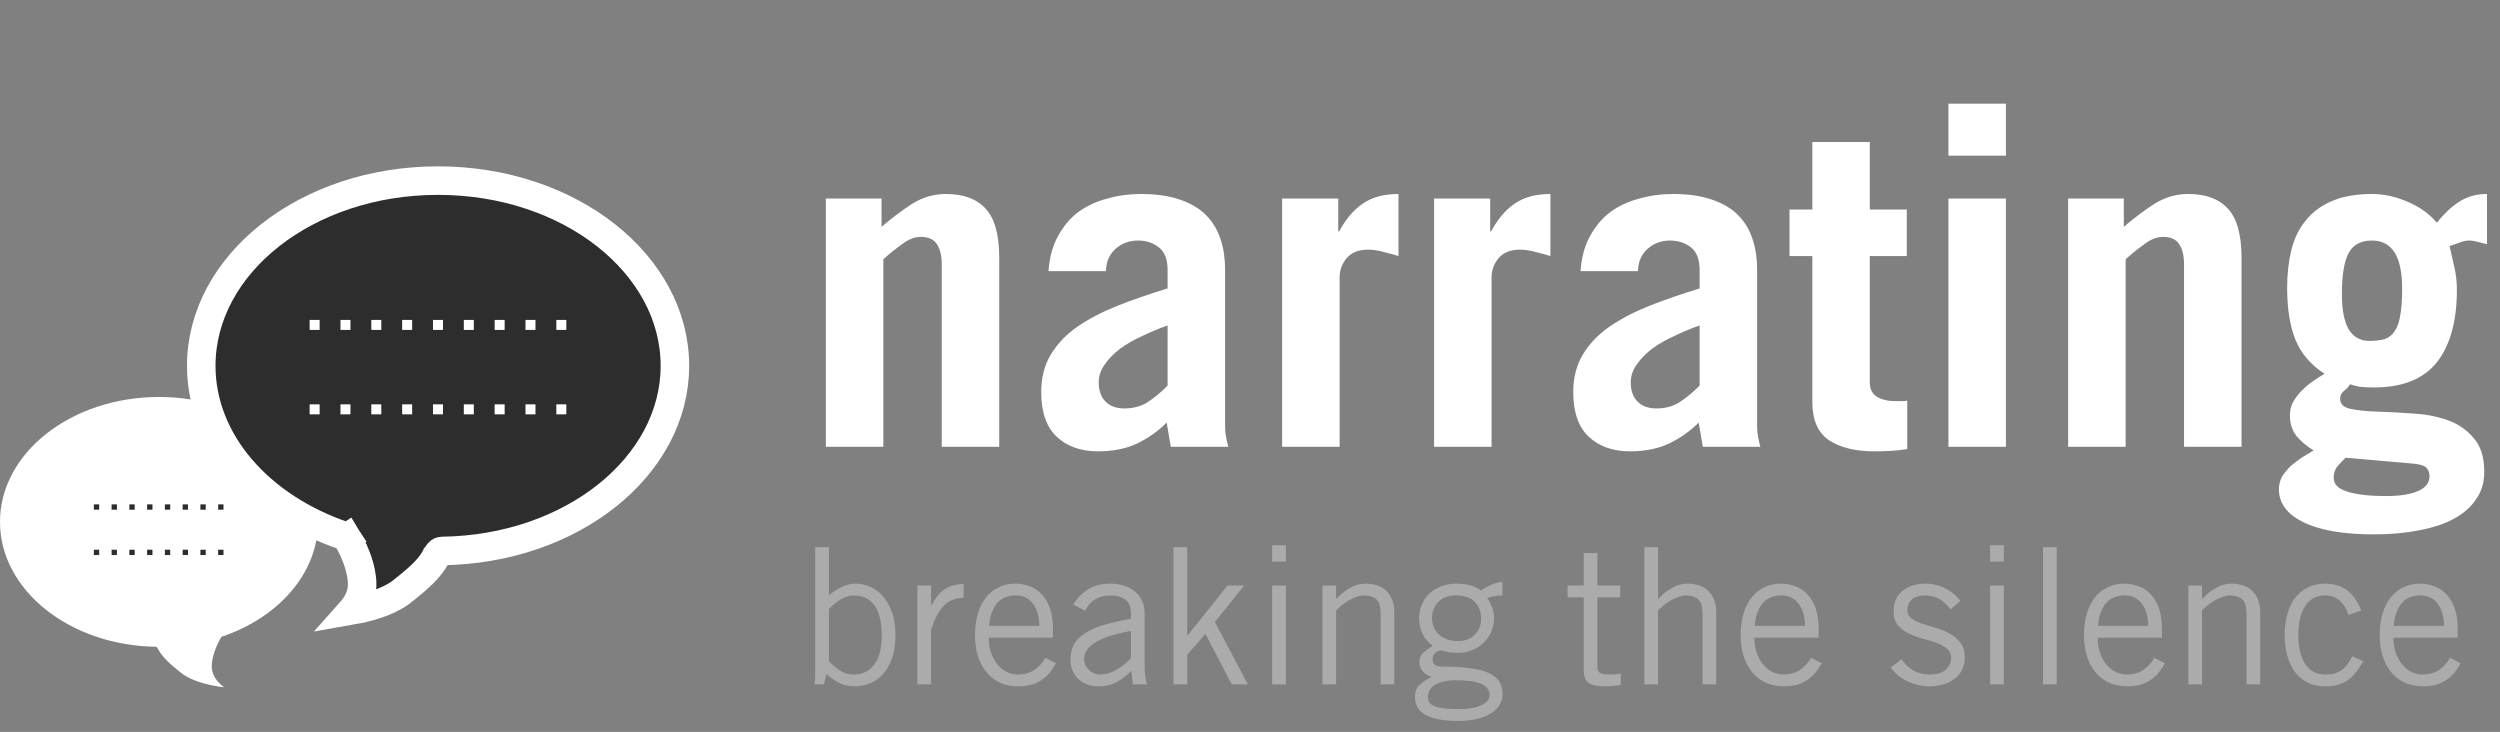 <svg width="263" height="77" viewBox="0 0 263 77" fill="none" xmlns="http://www.w3.org/2000/svg">
<rect x="0" y="0" width="263" height="77" fill="#808080" stroke="none"/>
<path d="M86.88 47L86.88 20.888H92.736V23.864C93.856 22.904 94.944 22.088 96 21.416C97.088 20.744 98.256 20.408 99.504 20.408C101.36 20.408 102.752 20.92 103.68 21.944C104.64 22.968 105.12 24.696 105.12 27.128V47H99.072V27.8C99.072 26.936 98.912 26.248 98.592 25.736C98.272 25.192 97.696 24.92 96.864 24.92C96.224 24.92 95.568 25.176 94.896 25.688C94.224 26.168 93.568 26.696 92.928 27.272V47H86.88ZM122.832 34.232C121.936 34.552 121.056 34.92 120.192 35.336C119.328 35.72 118.544 36.168 117.84 36.68C117.168 37.192 116.624 37.752 116.208 38.36C115.792 38.936 115.584 39.56 115.584 40.232C115.584 41.096 115.824 41.768 116.304 42.248C116.784 42.728 117.44 42.968 118.272 42.968C119.2 42.968 120 42.76 120.672 42.344C121.376 41.896 122.096 41.304 122.832 40.568V34.232ZM110.304 28.52C110.4 27.08 110.736 25.848 111.312 24.824C111.888 23.768 112.608 22.92 113.472 22.28C114.368 21.64 115.376 21.176 116.496 20.888C117.616 20.568 118.784 20.408 120 20.408C121.6 20.408 122.96 20.6 124.08 20.984C125.232 21.368 126.16 21.912 126.864 22.616C127.568 23.32 128.08 24.168 128.4 25.16C128.72 26.12 128.88 27.176 128.88 28.328V44.888C128.88 45.24 128.912 45.592 128.976 45.944C129.04 46.296 129.12 46.648 129.216 47H123.168C123.104 46.648 123.04 46.28 122.976 45.896C122.912 45.48 122.832 45 122.736 44.456C121.84 45.352 120.8 46.088 119.616 46.664C118.432 47.208 117.072 47.48 115.536 47.48C113.712 47.48 112.256 46.968 111.168 45.944C110.08 44.92 109.536 43.352 109.536 41.24C109.536 39.736 109.872 38.424 110.544 37.304C111.216 36.184 112.144 35.208 113.328 34.376C114.544 33.544 115.952 32.808 117.552 32.168C119.184 31.528 120.944 30.92 122.832 30.344V28.424C122.832 27.304 122.528 26.504 121.92 26.024C121.312 25.544 120.576 25.304 119.712 25.304C118.784 25.304 117.984 25.608 117.312 26.216C116.672 26.824 116.352 27.592 116.352 28.52H110.304ZM134.88 47V20.888L140.784 20.888V24.344H140.88C141.584 23.032 142.416 22.056 143.376 21.416C144.336 20.744 145.584 20.408 147.12 20.408V26.936C146.608 26.776 146.08 26.632 145.536 26.504C144.992 26.344 144.448 26.264 143.904 26.264C142.912 26.264 142.16 26.568 141.648 27.176C141.168 27.784 140.928 28.44 140.928 29.144V47H134.88ZM150.864 47V20.888H156.768V24.344H156.864C157.568 23.032 158.4 22.056 159.36 21.416C160.32 20.744 161.568 20.408 163.104 20.408V26.936C162.592 26.776 162.064 26.632 161.52 26.504C160.976 26.344 160.432 26.264 159.888 26.264C158.896 26.264 158.144 26.568 157.632 27.176C157.152 27.784 156.912 28.44 156.912 29.144V47H150.864ZM178.801 34.232C177.905 34.552 177.025 34.92 176.161 35.336C175.297 35.72 174.513 36.168 173.809 36.68C173.137 37.192 172.593 37.752 172.177 38.36C171.761 38.936 171.553 39.56 171.553 40.232C171.553 41.096 171.793 41.768 172.273 42.248C172.753 42.728 173.409 42.968 174.241 42.968C175.169 42.968 175.969 42.76 176.641 42.344C177.345 41.896 178.065 41.304 178.801 40.568V34.232ZM166.273 28.52C166.369 27.08 166.705 25.848 167.281 24.824C167.857 23.768 168.577 22.92 169.441 22.28C170.337 21.64 171.345 21.176 172.465 20.888C173.585 20.568 174.753 20.408 175.969 20.408C177.569 20.408 178.929 20.6 180.049 20.984C181.201 21.368 182.129 21.912 182.833 22.616C183.537 23.32 184.049 24.168 184.369 25.16C184.689 26.12 184.849 27.176 184.849 28.328V44.888C184.849 45.24 184.881 45.592 184.945 45.944C185.009 46.296 185.089 46.648 185.185 47H179.137C179.073 46.648 179.009 46.28 178.945 45.896C178.881 45.48 178.801 45 178.705 44.456C177.809 45.352 176.769 46.088 175.585 46.664C174.401 47.208 173.041 47.48 171.505 47.48C169.681 47.48 168.225 46.968 167.137 45.944C166.049 44.92 165.505 43.352 165.505 41.24C165.505 39.736 165.841 38.424 166.513 37.304C167.185 36.184 168.113 35.208 169.297 34.376C170.513 33.544 171.921 32.808 173.521 32.168C175.153 31.528 176.913 30.92 178.801 30.344V28.424C178.801 27.304 178.497 26.504 177.889 26.024C177.281 25.544 176.545 25.304 175.681 25.304C174.753 25.304 173.953 25.608 173.281 26.216C172.641 26.824 172.321 27.592 172.321 28.52H166.273ZM188.257 26.936V22.04H190.657V14.936H196.705V22.04H200.593V26.936H196.705V40.28C196.705 40.92 196.945 41.4 197.425 41.72C197.937 42.04 198.609 42.2 199.441 42.2C199.665 42.2 199.873 42.2 200.065 42.2C200.257 42.2 200.449 42.184 200.641 42.152V47.24C200.065 47.336 199.489 47.4 198.913 47.432C198.337 47.464 197.761 47.48 197.185 47.48C195.201 47.48 193.617 47.096 192.433 46.328C191.249 45.528 190.657 44.184 190.657 42.296V26.936H188.257ZM204.976 16.376V10.904H211.024V16.376L204.976 16.376ZM211.024 20.888V47H204.976V20.888L211.024 20.888ZM217.568 47V20.888H223.424V23.864C224.544 22.904 225.632 22.088 226.688 21.416C227.776 20.744 228.944 20.408 230.192 20.408C232.048 20.408 233.44 20.92 234.368 21.944C235.328 22.968 235.808 24.696 235.808 27.128V47H229.76V27.8C229.76 26.936 229.6 26.248 229.28 25.736C228.96 25.192 228.384 24.92 227.552 24.92C226.912 24.92 226.256 25.176 225.584 25.688C224.912 26.168 224.256 26.696 223.616 27.272V47H217.568ZM246.752 48.152C246.432 48.472 246.144 48.776 245.888 49.064C245.632 49.384 245.504 49.784 245.504 50.264C245.504 50.936 245.968 51.416 246.896 51.704C247.856 52.024 249.232 52.184 251.023 52.184C252.464 52.184 253.584 52.008 254.384 51.656C255.184 51.304 255.584 50.792 255.584 50.12C255.584 49.672 255.44 49.336 255.152 49.112C254.896 48.92 254.304 48.792 253.376 48.728L246.752 48.152ZM252.704 30.344C252.704 26.984 251.648 25.304 249.536 25.304C248.384 25.304 247.568 25.736 247.088 26.6C246.608 27.464 246.368 28.92 246.368 30.968C246.368 32.6 246.608 33.832 247.088 34.664C247.6 35.464 248.32 35.864 249.248 35.864C249.888 35.864 250.432 35.8 250.88 35.672C251.328 35.512 251.68 35.224 251.936 34.808C252.224 34.392 252.416 33.832 252.512 33.128C252.64 32.424 252.704 31.496 252.704 30.344ZM261.632 25.688C261.376 25.624 261.056 25.544 260.672 25.448C260.32 25.352 260.016 25.304 259.76 25.304C259.44 25.304 259.12 25.368 258.8 25.496C258.48 25.624 258.112 25.752 257.696 25.88C257.888 26.744 258.064 27.528 258.224 28.232C258.384 28.936 258.464 29.688 258.464 30.488C258.464 33.784 257.76 36.328 256.352 38.12C254.944 39.88 252.736 40.76 249.728 40.76C249.28 40.76 248.864 40.744 248.48 40.712C248.096 40.68 247.68 40.584 247.232 40.424C247.072 40.68 246.848 40.92 246.56 41.144C246.304 41.368 246.176 41.64 246.176 41.96C246.176 42.504 246.544 42.856 247.28 43.016C248.048 43.176 248.992 43.272 250.112 43.304C251.232 43.336 252.448 43.4 253.76 43.496C255.072 43.56 256.288 43.784 257.408 44.168C258.528 44.552 259.456 45.176 260.192 46.04C260.96 46.872 261.344 48.072 261.344 49.64C261.344 50.76 261.056 51.72 260.48 52.52C259.936 53.352 259.152 54.04 258.128 54.584C257.136 55.128 255.92 55.528 254.48 55.784C253.072 56.072 251.488 56.216 249.728 56.216C246.496 56.216 244.016 55.784 242.288 54.92C240.592 54.088 239.744 52.936 239.744 51.464C239.744 50.984 239.856 50.536 240.08 50.12C240.336 49.736 240.64 49.368 240.992 49.016C241.376 48.696 241.776 48.392 242.192 48.104C242.64 47.848 243.04 47.608 243.392 47.384C242.656 46.936 242.048 46.424 241.568 45.848C241.12 45.24 240.896 44.52 240.896 43.688C240.896 43.176 241.008 42.712 241.232 42.296C241.488 41.848 241.792 41.448 242.144 41.096C242.528 40.712 242.928 40.376 243.344 40.088C243.76 39.8 244.16 39.544 244.544 39.32C243.072 38.36 242.048 37.16 241.472 35.72C240.896 34.28 240.608 32.456 240.608 30.248C240.608 28.84 240.752 27.544 241.04 26.36C241.328 25.144 241.824 24.104 242.528 23.24C243.232 22.344 244.144 21.656 245.264 21.176C246.416 20.664 247.84 20.408 249.536 20.408C250.784 20.408 252.032 20.68 253.28 21.224C254.56 21.768 255.584 22.504 256.352 23.432C257.12 22.472 257.904 21.736 258.704 21.224C259.536 20.68 260.512 20.408 261.632 20.408V25.688Z" fill="white"/>
<path d="M87.2 69.56C87.707 70.067 88.153 70.427 88.54 70.64C88.927 70.853 89.353 70.96 89.82 70.96C90.727 70.96 91.44 70.613 91.96 69.92C92.493 69.227 92.76 68.213 92.76 66.88C92.76 66.093 92.687 65.433 92.54 64.9C92.393 64.353 92.187 63.913 91.92 63.58C91.653 63.247 91.34 63.007 90.98 62.86C90.62 62.713 90.233 62.64 89.82 62.64C89.393 62.64 88.947 62.773 88.48 63.04C88.013 63.307 87.587 63.653 87.2 64.08V69.56ZM87.2 57.56V62.6L87.28 62.56C87.68 62.227 88.113 61.953 88.58 61.74C89.047 61.513 89.527 61.4 90.02 61.4C90.46 61.4 90.927 61.493 91.42 61.68C91.913 61.867 92.36 62.173 92.76 62.6C93.173 63.013 93.513 63.567 93.78 64.26C94.06 64.94 94.2 65.787 94.2 66.8C94.2 67.84 94.06 68.707 93.78 69.4C93.513 70.093 93.173 70.647 92.76 71.06C92.347 71.473 91.887 71.767 91.38 71.94C90.873 72.113 90.393 72.2 89.94 72.2C89.313 72.2 88.76 72.08 88.28 71.84C87.813 71.6 87.367 71.287 86.94 70.9L86.68 72H85.68C85.747 71.613 85.773 71.233 85.76 70.86C85.76 70.487 85.76 70.107 85.76 69.72V57.56H87.2ZM96.513 61.6H97.953V63.66H97.993C98.193 63.3 98.4 62.987 98.613 62.72C98.827 62.44 99.067 62.207 99.333 62.02C99.6 61.833 99.9 61.693 100.233 61.6C100.567 61.493 100.947 61.44 101.373 61.44V62.88C100.467 62.907 99.753 63.207 99.233 63.78C98.727 64.34 98.3 65.16 97.953 66.24V72H96.513V61.6ZM109.333 65.84C109.333 64.88 109.113 64.107 108.673 63.52C108.247 62.933 107.64 62.64 106.853 62.64C105.973 62.64 105.3 62.933 104.833 63.52C104.38 64.107 104.12 64.88 104.053 65.84H109.333ZM111.093 69.78C110.92 70.073 110.727 70.367 110.513 70.66C110.3 70.94 110.033 71.2 109.713 71.44C109.407 71.667 109.04 71.853 108.613 72C108.187 72.133 107.68 72.2 107.093 72.2C106.507 72.2 105.94 72.1 105.393 71.9C104.86 71.687 104.38 71.36 103.953 70.92C103.54 70.48 103.207 69.92 102.953 69.24C102.7 68.56 102.573 67.747 102.573 66.8C102.573 65.96 102.673 65.207 102.873 64.54C103.073 63.873 103.36 63.307 103.733 62.84C104.107 62.373 104.553 62.02 105.073 61.78C105.593 61.527 106.173 61.4 106.813 61.4C107.347 61.4 107.853 61.493 108.333 61.68C108.813 61.853 109.233 62.133 109.593 62.52C109.953 62.893 110.24 63.38 110.453 63.98C110.667 64.58 110.773 65.293 110.773 66.12V67.08H104.013C104.013 67.653 104.093 68.18 104.253 68.66C104.413 69.127 104.633 69.533 104.913 69.88C105.193 70.213 105.52 70.48 105.893 70.68C106.267 70.867 106.667 70.96 107.093 70.96C107.733 70.96 108.293 70.807 108.773 70.5C109.267 70.18 109.667 69.747 109.973 69.2L111.093 69.78ZM118.973 66.38C115.693 66.953 114.053 67.947 114.053 69.36C114.053 69.6 114.107 69.82 114.213 70.02C114.32 70.22 114.453 70.393 114.613 70.54C114.773 70.673 114.953 70.78 115.153 70.86C115.367 70.927 115.573 70.96 115.773 70.96C116.027 70.96 116.3 70.92 116.593 70.84C116.887 70.747 117.173 70.62 117.453 70.46C117.733 70.3 118 70.12 118.253 69.92C118.52 69.707 118.76 69.48 118.973 69.24V66.38ZM112.913 63.6C113.247 63 113.733 62.487 114.373 62.06C115.013 61.62 115.827 61.4 116.813 61.4C117.253 61.4 117.687 61.46 118.113 61.58C118.54 61.687 118.92 61.867 119.253 62.12C119.6 62.36 119.88 62.68 120.093 63.08C120.307 63.467 120.413 63.947 120.413 64.52V69.76C120.413 70.333 120.433 70.787 120.473 71.12C120.527 71.44 120.587 71.733 120.653 72H119.173L119.013 70.56C118.653 70.96 118.187 71.333 117.613 71.68C117.04 72.027 116.36 72.2 115.573 72.2C115.173 72.2 114.793 72.14 114.433 72.02C114.073 71.9 113.76 71.72 113.493 71.48C113.227 71.24 113.013 70.947 112.853 70.6C112.693 70.24 112.613 69.82 112.613 69.34C112.613 68.767 112.727 68.267 112.953 67.84C113.18 67.4 113.547 67.013 114.053 66.68C114.56 66.333 115.213 66.033 116.013 65.78C116.827 65.527 117.813 65.3 118.973 65.1V64.54C118.973 63.847 118.773 63.36 118.373 63.08C117.973 62.787 117.46 62.64 116.833 62.64C116.433 62.64 116.08 62.693 115.773 62.8C115.48 62.893 115.227 63.02 115.013 63.18C114.8 63.34 114.62 63.52 114.473 63.72C114.34 63.907 114.24 64.087 114.173 64.26L112.913 63.6ZM123.453 57.56H124.893V66.86H124.933L129.133 61.6H130.873L127.813 65.44L131.273 72H129.573L126.813 66.68L124.893 68.88V72H123.453V57.56ZM135.273 57.36V59.08H133.833V57.36H135.273ZM133.833 61.6H135.273V72H133.833V61.6ZM140.56 61.6V63H140.6C141.013 62.533 141.48 62.153 142 61.86C142.52 61.553 143.08 61.4 143.68 61.4C144.067 61.4 144.44 61.453 144.8 61.56C145.16 61.667 145.48 61.84 145.76 62.08C146.04 62.32 146.26 62.633 146.42 63.02C146.593 63.407 146.68 63.88 146.68 64.44V72H145.24V64.48C145.24 63.787 145.087 63.307 144.78 63.04C144.473 62.773 144.06 62.64 143.54 62.64C143.273 62.64 142.993 62.693 142.7 62.8C142.42 62.893 142.147 63.02 141.88 63.18C141.627 63.327 141.38 63.493 141.14 63.68C140.913 63.867 140.72 64.047 140.56 64.22V72L139.12 72V61.6H140.56ZM156.713 73.1C156.7 72.593 156.413 72.213 155.853 71.96C155.306 71.693 154.393 71.56 153.113 71.56C152.553 71.56 152.086 71.62 151.713 71.74C151.34 71.847 151.04 71.98 150.813 72.14C150.6 72.313 150.446 72.5 150.353 72.7C150.26 72.913 150.213 73.113 150.213 73.3C150.213 73.5 150.253 73.68 150.333 73.84C150.413 74 150.573 74.133 150.813 74.24C151.053 74.36 151.393 74.447 151.833 74.5C152.273 74.567 152.853 74.6 153.573 74.6C154 74.6 154.4 74.567 154.773 74.5C155.16 74.447 155.493 74.353 155.773 74.22C156.066 74.1 156.293 73.947 156.453 73.76C156.626 73.573 156.713 73.353 156.713 73.1ZM155.813 65.12C155.813 64.36 155.593 63.76 155.153 63.32C154.713 62.867 154.053 62.64 153.173 62.64C152.346 62.64 151.72 62.873 151.293 63.34C150.866 63.793 150.653 64.36 150.653 65.04C150.653 65.733 150.9 66.307 151.393 66.76C151.886 67.213 152.533 67.44 153.333 67.44C153.746 67.44 154.106 67.38 154.413 67.26C154.72 67.127 154.973 66.953 155.173 66.74C155.386 66.527 155.546 66.28 155.653 66C155.76 65.72 155.813 65.427 155.813 65.12ZM158.053 62.64C157.746 62.64 157.446 62.667 157.153 62.72C156.873 62.76 156.64 62.827 156.453 62.92C156.6 63.107 156.753 63.387 156.913 63.76C157.086 64.133 157.173 64.56 157.173 65.04C157.173 65.56 157.073 66.04 156.873 66.48C156.673 66.92 156.4 67.307 156.053 67.64C155.72 67.96 155.32 68.213 154.853 68.4C154.386 68.587 153.893 68.68 153.373 68.68C152.946 68.68 152.6 68.653 152.333 68.6C152.08 68.547 151.813 68.48 151.533 68.4C150.986 68.56 150.713 68.88 150.713 69.36C150.713 69.6 150.786 69.787 150.933 69.92C151.093 70.053 151.306 70.12 151.573 70.12C152.8 70.12 153.826 70.18 154.653 70.3C155.493 70.407 156.166 70.58 156.673 70.82C157.18 71.06 157.54 71.367 157.753 71.74C157.966 72.1 158.073 72.533 158.073 73.04C158.073 73.427 157.973 73.787 157.773 74.12C157.586 74.453 157.3 74.747 156.913 75C156.526 75.267 156.033 75.473 155.433 75.62C154.846 75.767 154.146 75.84 153.333 75.84C151.866 75.84 150.753 75.633 149.993 75.22C149.233 74.82 148.853 74.187 148.853 73.32C148.853 72.8 149.006 72.387 149.313 72.08C149.62 71.787 150.053 71.493 150.613 71.2C150.213 71.08 149.893 70.88 149.653 70.6C149.426 70.32 149.313 70.027 149.313 69.72C149.313 69.267 149.446 68.92 149.713 68.68C149.98 68.44 150.313 68.193 150.713 67.94C150.22 67.567 149.86 67.133 149.633 66.64C149.406 66.147 149.293 65.613 149.293 65.04C149.293 64.493 149.393 64 149.593 63.56C149.793 63.107 150.066 62.72 150.413 62.4C150.773 62.08 151.193 61.833 151.673 61.66C152.153 61.487 152.673 61.4 153.233 61.4C153.793 61.4 154.273 61.46 154.673 61.58C155.086 61.7 155.466 61.88 155.813 62.12C156.12 61.893 156.473 61.693 156.873 61.52C157.273 61.347 157.666 61.24 158.053 61.2V62.64ZM166.607 61.6V58.18H168.047V61.6H170.447V62.84H168.047V70.24C168.047 70.48 168.134 70.66 168.307 70.78C168.494 70.9 168.8 70.96 169.227 70.96C169.467 70.96 169.694 70.953 169.907 70.94C170.12 70.913 170.32 70.887 170.507 70.86V72.04C170.374 72.08 170.167 72.113 169.887 72.14C169.607 72.18 169.254 72.2 168.827 72.2C168.04 72.2 167.474 72.08 167.127 71.84C166.78 71.6 166.607 71.147 166.607 70.48V62.84H164.907V61.6H166.607ZM174.427 57.56V63H174.467C174.88 62.533 175.347 62.153 175.867 61.86C176.387 61.553 176.947 61.4 177.547 61.4C177.934 61.4 178.307 61.453 178.667 61.56C179.027 61.667 179.347 61.84 179.627 62.08C179.907 62.32 180.127 62.633 180.287 63.02C180.46 63.407 180.547 63.88 180.547 64.44V72H179.107V64.48C179.107 63.787 178.954 63.307 178.647 63.04C178.34 62.773 177.927 62.64 177.407 62.64C177.14 62.64 176.86 62.693 176.567 62.8C176.287 62.893 176.014 63.02 175.747 63.18C175.494 63.327 175.247 63.493 175.007 63.68C174.78 63.867 174.587 64.047 174.427 64.22V72H172.987V57.56H174.427ZM189.88 65.84C189.88 64.88 189.66 64.107 189.22 63.52C188.794 62.933 188.187 62.64 187.4 62.64C186.52 62.64 185.847 62.933 185.38 63.52C184.927 64.107 184.667 64.88 184.6 65.84H189.88ZM191.64 69.78C191.467 70.073 191.274 70.367 191.06 70.66C190.847 70.94 190.58 71.2 190.26 71.44C189.954 71.667 189.587 71.853 189.16 72C188.734 72.133 188.227 72.2 187.64 72.2C187.054 72.2 186.487 72.1 185.94 71.9C185.407 71.687 184.927 71.36 184.5 70.92C184.087 70.48 183.754 69.92 183.5 69.24C183.247 68.56 183.12 67.747 183.12 66.8C183.12 65.96 183.22 65.207 183.42 64.54C183.62 63.873 183.907 63.307 184.28 62.84C184.654 62.373 185.1 62.02 185.62 61.78C186.14 61.527 186.72 61.4 187.36 61.4C187.894 61.4 188.4 61.493 188.88 61.68C189.36 61.853 189.78 62.133 190.14 62.52C190.5 62.893 190.787 63.38 191 63.98C191.214 64.58 191.32 65.293 191.32 66.12V67.08H184.56C184.56 67.653 184.64 68.18 184.8 68.66C184.96 69.127 185.18 69.533 185.46 69.88C185.74 70.213 186.067 70.48 186.44 70.68C186.814 70.867 187.214 70.96 187.64 70.96C188.28 70.96 188.84 70.807 189.32 70.5C189.814 70.18 190.214 69.747 190.52 69.2L191.64 69.78ZM200.034 69.36C200.381 69.853 200.801 70.247 201.294 70.54C201.787 70.82 202.361 70.96 203.014 70.96C203.787 70.96 204.354 70.787 204.714 70.44C205.074 70.08 205.254 69.68 205.254 69.24C205.254 68.8 205.101 68.46 204.794 68.22C204.487 67.967 204.107 67.76 203.654 67.6C203.201 67.44 202.707 67.293 202.174 67.16C201.654 67.013 201.167 66.827 200.714 66.6C200.274 66.373 199.907 66.08 199.614 65.72C199.321 65.347 199.187 64.84 199.214 64.2C199.241 63.293 199.567 62.6 200.194 62.12C200.834 61.627 201.654 61.387 202.654 61.4C202.987 61.4 203.327 61.447 203.674 61.54C204.034 61.633 204.367 61.76 204.674 61.92C204.994 62.08 205.287 62.273 205.554 62.5C205.821 62.713 206.041 62.953 206.214 63.22L205.214 64.1C204.814 63.607 204.407 63.24 203.994 63C203.581 62.76 203.094 62.64 202.534 62.64C201.921 62.64 201.454 62.78 201.134 63.06C200.814 63.34 200.654 63.713 200.654 64.18C200.654 64.553 200.801 64.847 201.094 65.06C201.401 65.273 201.774 65.46 202.214 65.62C202.667 65.767 203.154 65.913 203.674 66.06C204.194 66.207 204.674 66.407 205.114 66.66C205.567 66.9 205.941 67.22 206.234 67.62C206.541 68.007 206.694 68.52 206.694 69.16C206.694 69.667 206.594 70.113 206.394 70.5C206.194 70.873 205.921 71.187 205.574 71.44C205.241 71.693 204.854 71.88 204.414 72C203.974 72.133 203.521 72.2 203.054 72.2C202.241 72.2 201.461 72.033 200.714 71.7C199.981 71.353 199.374 70.86 198.894 70.22L200.034 69.36ZM210.801 57.36V59.08H209.361V57.36H210.801ZM209.361 61.6H210.801V72H209.361V61.6ZM216.367 57.56V72H214.927V57.56H216.367ZM225.994 65.84C225.994 64.88 225.774 64.107 225.334 63.52C224.907 62.933 224.3 62.64 223.514 62.64C222.634 62.64 221.96 62.933 221.494 63.52C221.04 64.107 220.78 64.88 220.714 65.84H225.994ZM227.754 69.78C227.58 70.073 227.387 70.367 227.174 70.66C226.96 70.94 226.694 71.2 226.374 71.44C226.067 71.667 225.7 71.853 225.274 72C224.847 72.133 224.34 72.2 223.754 72.2C223.167 72.2 222.6 72.1 222.054 71.9C221.52 71.687 221.04 71.36 220.614 70.92C220.2 70.48 219.867 69.92 219.614 69.24C219.36 68.56 219.234 67.747 219.234 66.8C219.234 65.96 219.334 65.207 219.534 64.54C219.734 63.873 220.02 63.307 220.394 62.84C220.767 62.373 221.214 62.02 221.734 61.78C222.254 61.527 222.834 61.4 223.474 61.4C224.007 61.4 224.514 61.493 224.994 61.68C225.474 61.853 225.894 62.133 226.254 62.52C226.614 62.893 226.9 63.38 227.114 63.98C227.327 64.58 227.434 65.293 227.434 66.12V67.08H220.674C220.674 67.653 220.754 68.18 220.914 68.66C221.074 69.127 221.294 69.533 221.574 69.88C221.854 70.213 222.18 70.48 222.554 70.68C222.927 70.867 223.327 70.96 223.754 70.96C224.394 70.96 224.954 70.807 225.434 70.5C225.927 70.18 226.327 69.747 226.634 69.2L227.754 69.78ZM231.654 61.6V63H231.694C232.107 62.533 232.574 62.153 233.094 61.86C233.614 61.553 234.174 61.4 234.774 61.4C235.16 61.4 235.534 61.453 235.894 61.56C236.254 61.667 236.574 61.84 236.854 62.08C237.134 62.32 237.354 62.633 237.514 63.02C237.687 63.407 237.774 63.88 237.774 64.44V72H236.334V64.48C236.334 63.787 236.18 63.307 235.874 63.04C235.567 62.773 235.154 62.64 234.634 62.64C234.367 62.64 234.087 62.693 233.794 62.8C233.514 62.893 233.24 63.02 232.974 63.18C232.72 63.327 232.474 63.493 232.234 63.68C232.007 63.867 231.814 64.047 231.654 64.22V72H230.214V61.6H231.654ZM247.067 64.7C246.867 64.06 246.56 63.56 246.147 63.2C245.747 62.827 245.234 62.64 244.607 62.64C243.714 62.64 243.02 63 242.527 63.72C242.034 64.44 241.787 65.467 241.787 66.8C241.787 68.133 242.034 69.16 242.527 69.88C243.02 70.6 243.714 70.96 244.607 70.96C244.94 70.96 245.234 70.933 245.487 70.88C245.754 70.813 246 70.707 246.227 70.56C246.454 70.413 246.667 70.22 246.867 69.98C247.067 69.727 247.267 69.413 247.467 69.04L248.627 69.56C248.36 70 248.1 70.387 247.847 70.72C247.594 71.053 247.307 71.333 246.987 71.56C246.68 71.773 246.334 71.933 245.947 72.04C245.574 72.147 245.127 72.2 244.607 72.2C243.954 72.2 243.36 72.08 242.827 71.84C242.307 71.587 241.86 71.227 241.487 70.76C241.127 70.293 240.847 69.727 240.647 69.06C240.447 68.393 240.347 67.64 240.347 66.8C240.347 65.96 240.447 65.207 240.647 64.54C240.847 63.873 241.127 63.307 241.487 62.84C241.86 62.373 242.307 62.02 242.827 61.78C243.36 61.527 243.954 61.4 244.607 61.4C245.14 61.4 245.607 61.473 246.007 61.62C246.407 61.753 246.754 61.947 247.047 62.2C247.354 62.453 247.614 62.753 247.827 63.1C248.054 63.447 248.247 63.82 248.407 64.22L247.067 64.7ZM257.107 65.84C257.107 64.88 256.887 64.107 256.447 63.52C256.02 62.933 255.414 62.64 254.627 62.64C253.747 62.64 253.074 62.933 252.607 63.52C252.154 64.107 251.894 64.88 251.827 65.84H257.107ZM258.867 69.78C258.694 70.073 258.5 70.367 258.287 70.66C258.074 70.94 257.807 71.2 257.487 71.44C257.18 71.667 256.814 71.853 256.387 72C255.96 72.133 255.454 72.2 254.867 72.2C254.28 72.2 253.714 72.1 253.167 71.9C252.634 71.687 252.154 71.36 251.727 70.92C251.314 70.48 250.98 69.92 250.727 69.24C250.474 68.56 250.347 67.747 250.347 66.8C250.347 65.96 250.447 65.207 250.647 64.54C250.847 63.873 251.134 63.307 251.507 62.84C251.88 62.373 252.327 62.02 252.847 61.78C253.367 61.527 253.947 61.4 254.587 61.4C255.12 61.4 255.627 61.493 256.107 61.68C256.587 61.853 257.007 62.133 257.367 62.52C257.727 62.893 258.014 63.38 258.227 63.98C258.44 64.58 258.547 65.293 258.547 66.12V67.08H251.787C251.787 67.653 251.867 68.18 252.027 68.66C252.187 69.127 252.407 69.533 252.687 69.88C252.967 70.213 253.294 70.48 253.667 70.68C254.04 70.867 254.44 70.96 254.867 70.96C255.507 70.96 256.067 70.807 256.547 70.5C257.04 70.18 257.44 69.747 257.747 69.2L258.867 69.78Z" fill="#ABABAB"/>
<path d="M16.456 68.042C7.343 67.927 0 62.089 0 54.903C0 47.645 7.49 41.762 16.73 41.762C25.969 41.762 33.459 47.645 33.459 54.903C33.459 60.327 29.275 64.985 23.303 66.991C23.303 66.991 22.404 68.361 22.282 69.891C22.16 71.42 23.586 72.299 23.586 72.299C23.362 72.281 23.139 72.249 22.917 72.213C22.389 72.131 21.866 72.017 21.353 71.869C20.733 71.69 20.121 71.458 19.56 71.134C19.198 70.925 18.881 70.647 18.557 70.384C17.917 69.865 17.274 69.299 16.82 68.603C16.761 68.513 16.708 68.417 16.654 68.323C16.624 68.274 16.595 68.226 16.563 68.179C16.549 68.157 16.481 68.042 16.456 68.042Z" fill="white"/>
<path d="M46.495 57.962C46.354 57.964 46.259 58.035 46.237 58.051L46.236 58.052C46.2 58.079 46.172 58.108 46.156 58.126C46.123 58.162 46.094 58.203 46.075 58.231C46.045 58.273 46.003 58.341 45.995 58.355C45.94 58.434 45.892 58.514 45.851 58.583L45.848 58.588L45.846 58.59L45.845 58.592C45.821 58.634 45.798 58.673 45.776 58.712C45.718 58.814 45.665 58.906 45.605 58.998L45.604 58.999C44.955 59.995 44.026 60.816 43.06 61.602C42.975 61.67 42.892 61.739 42.809 61.806C42.402 62.141 42.021 62.454 41.596 62.699L41.595 62.7C40.785 63.168 39.892 63.507 38.973 63.772L38.973 63.772C38.324 63.961 37.662 64.109 36.994 64.225C37.023 64.192 37.052 64.159 37.08 64.124C37.638 63.453 38.195 62.439 38.091 61.138C37.994 59.915 37.588 58.77 37.214 57.939C37.026 57.521 36.844 57.178 36.709 56.939C36.641 56.819 36.584 56.725 36.544 56.66C36.524 56.627 36.508 56.602 36.497 56.584C36.492 56.576 36.487 56.569 36.484 56.564L36.48 56.558L36.479 56.556L36.479 56.556L36.479 56.556C36.479 56.556 36.479 56.556 36.135 56.781L36.479 56.556L36.401 56.437L36.266 56.391C27.335 53.391 21.172 46.464 21.172 38.483C21.172 27.809 32.227 19 46.085 19C59.944 19 71 27.809 71 38.483C71 49.05 60.162 57.789 46.495 57.962Z" fill="#2D2D2D"/>
<path d="M46.495 57.962C46.354 57.964 46.259 58.035 46.237 58.051L46.236 58.052C46.2 58.079 46.172 58.108 46.156 58.126C46.123 58.162 46.094 58.203 46.075 58.231C46.045 58.273 46.003 58.341 45.995 58.355C45.94 58.434 45.892 58.514 45.851 58.583L45.848 58.588L45.846 58.59L45.845 58.592C45.821 58.634 45.798 58.673 45.776 58.712C45.718 58.814 45.665 58.906 45.605 58.998L45.604 58.999C44.955 59.995 44.026 60.816 43.06 61.602C42.975 61.67 42.892 61.739 42.809 61.806C42.402 62.141 42.021 62.454 41.596 62.699L41.595 62.7C40.785 63.168 39.892 63.507 38.973 63.772L38.973 63.772C38.324 63.961 37.662 64.109 36.994 64.225C37.023 64.192 37.052 64.159 37.08 64.124C37.638 63.453 38.195 62.439 38.091 61.138C37.994 59.915 37.588 58.77 37.214 57.939C37.026 57.521 36.844 57.178 36.709 56.939C36.641 56.819 36.584 56.725 36.544 56.66C36.524 56.627 36.508 56.602 36.497 56.584C36.492 56.576 36.487 56.569 36.484 56.564L36.48 56.558L36.479 56.556L36.479 56.556L36.479 56.556C36.479 56.556 36.479 56.556 36.135 56.781L36.479 56.556L36.401 56.437L36.266 56.391C27.335 53.391 21.172 46.464 21.172 38.483C21.172 27.809 32.227 19 46.085 19C59.944 19 71 27.809 71 38.483C71 49.05 60.162 57.789 46.495 57.962ZM46.495 57.962C46.497 57.962 46.498 57.962 46.5 57.962M46.495 57.962H46.495" stroke="white" stroke-width="3"/>
<path d="M32.574 34.707V33.656H33.625V34.707H32.574ZM35.818 34.707V33.656H36.869V34.707H35.818ZM39.062 34.707V33.656H40.113V34.707H39.062ZM42.306 34.707V33.656H43.357V34.707H42.306ZM45.55 34.707V33.656H46.601V34.707H45.55ZM48.794 34.707V33.656H49.845V34.707H48.794ZM52.038 34.707V33.656H53.089V34.707H52.038ZM55.282 34.707V33.656H56.333V34.707H55.282ZM58.526 34.707V33.656H59.577V34.707H58.526ZM32.574 43.588V42.537H33.625V43.588H32.574ZM35.818 43.588V42.537H36.869V43.588H35.818ZM39.062 43.588V42.537H40.113V43.588H39.062ZM42.306 43.588V42.537H43.357V43.588H42.306ZM45.55 43.588V42.537H46.601V43.588H45.55ZM48.794 43.588V42.537H49.845V43.588H48.794ZM52.038 43.588V42.537H53.089V43.588H52.038ZM55.282 43.588V42.537H56.333V43.588H55.282ZM58.526 43.588V42.537H59.577V43.588H58.526Z" fill="white"/>
<path d="M9.873 53.62V53.06H10.434V53.62H9.873ZM11.741 53.62V53.06H12.302V53.62H11.741ZM13.61 53.62V53.06H14.17V53.62H13.61ZM15.478 53.62V53.06H16.038V53.62H15.478ZM17.346 53.62V53.06H17.907V53.62H17.346ZM19.215 53.62V53.06H19.775V53.62H19.215ZM21.083 53.62V53.06H21.643V53.62H21.083ZM22.951 53.62V53.06H23.512V53.62H22.951ZM9.873 58.39V57.829H10.434V58.39H9.873ZM11.741 58.39V57.829H12.302V58.39H11.741ZM13.61 58.39V57.829H14.17V58.39H13.61ZM15.478 58.39V57.829H16.038V58.39H15.478ZM17.346 58.39V57.829H17.907V58.39H17.346ZM19.215 58.39V57.829H19.775V58.39H19.215ZM21.083 58.39V57.829H21.643V58.39H21.083ZM22.951 58.39V57.829H23.512V58.39H22.951Z" fill="#2D2D2D"/>
</svg>
